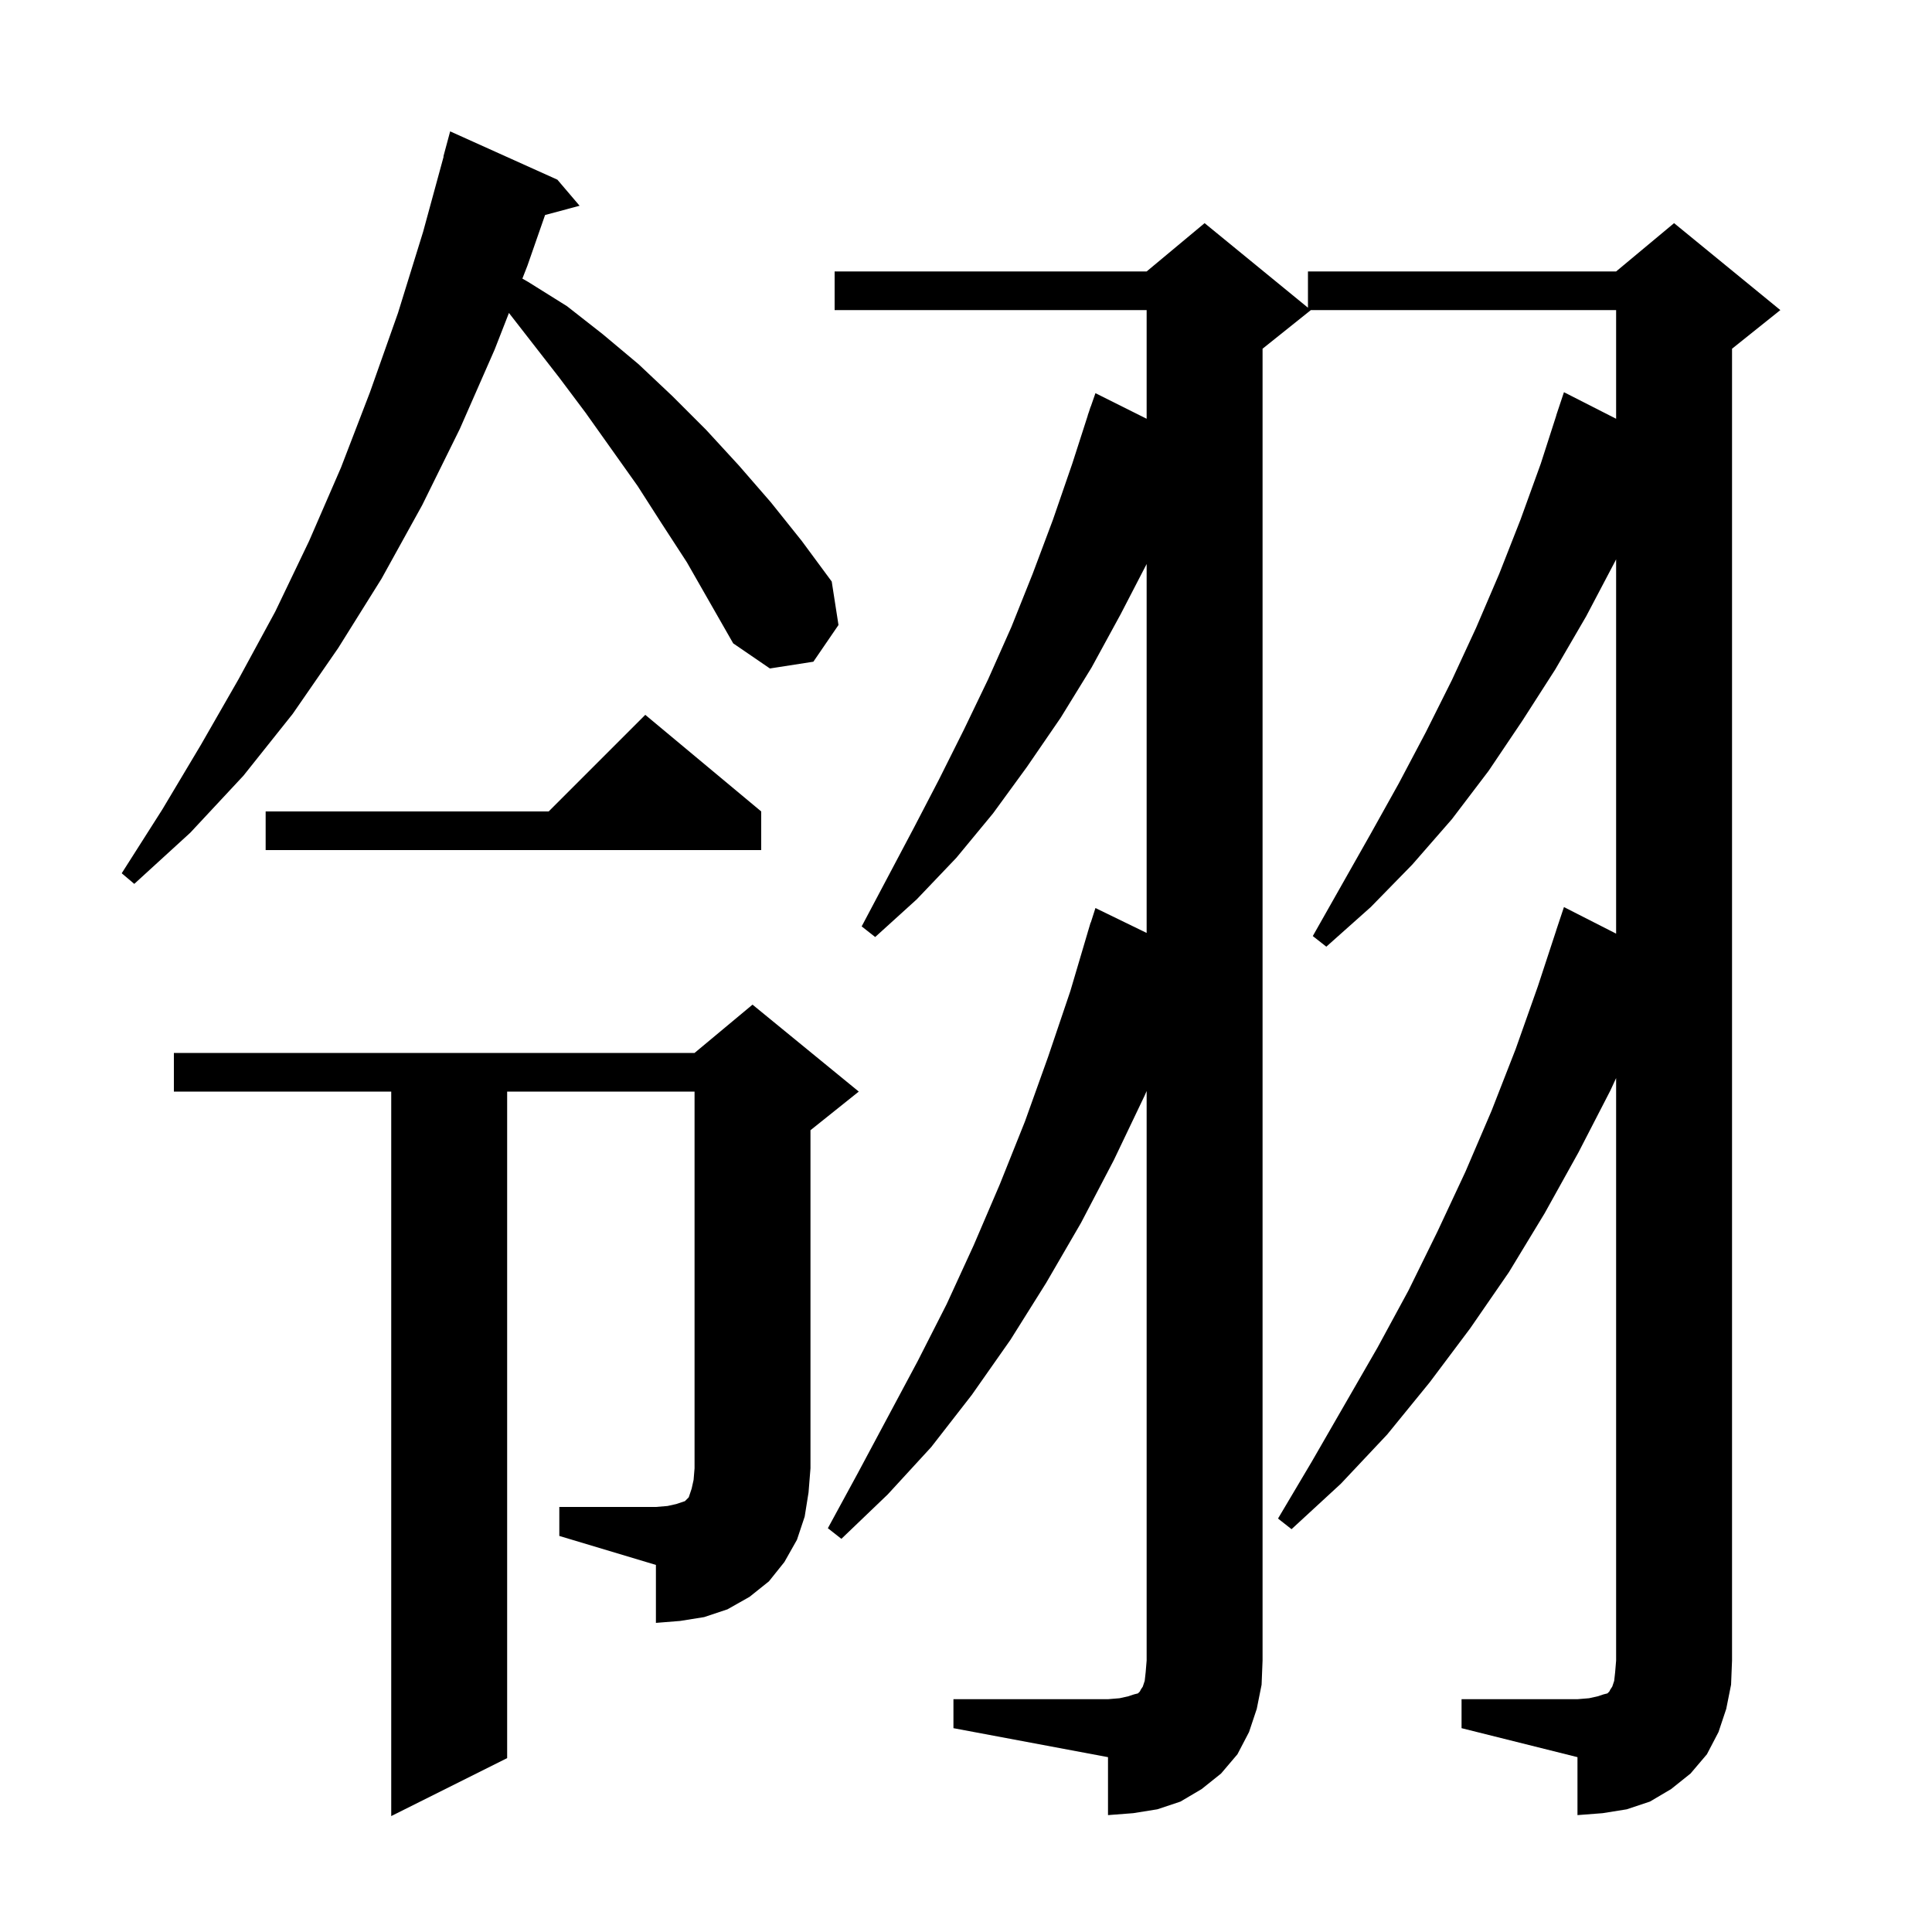 <svg xmlns="http://www.w3.org/2000/svg" xmlns:xlink="http://www.w3.org/1999/xlink" version="1.1" baseProfile="full" viewBox="0 0 200 200" width="200" height="200">
<g fill="black">
<path d="M 98.7 175.9 L 114.7 175.9 L 115.9 175.8 L 116.8 175.6 L 117.4 175.4 L 117.8 175.3 L 118.0 175.1 L 118.1 174.9 L 118.3 174.6 L 118.5 174.0 L 118.6 173.1 L 118.7 171.9 L 118.7 112.94 L 118.5 113.4 L 115.3 120.1 L 111.9 126.6 L 108.3 132.8 L 104.6 138.7 L 100.6 144.4 L 96.4 149.8 L 91.9 154.7 L 87.1 159.3 L 85.7 158.2 L 88.8 152.5 L 95.0 140.9 L 98.0 135.0 L 100.8 128.9 L 103.5 122.6 L 106.1 116.1 L 108.5 109.4 L 110.8 102.6 L 112.604 96.501 L 112.6 96.5 L 112.656 96.326 L 112.9 95.5 L 112.918 95.506 L 113.4 94.0 L 118.7 96.577 L 118.7 58.386 L 116.0 63.6 L 113.0 69.1 L 109.8 74.3 L 106.3 79.4 L 102.8 84.2 L 99.0 88.8 L 94.9 93.1 L 90.6 97.0 L 89.2 95.9 L 94.6 85.7 L 97.2 80.7 L 99.8 75.5 L 102.3 70.3 L 104.7 64.9 L 106.9 59.4 L 109.0 53.8 L 111.0 48.0 L 112.609 43.003 L 112.6 43.0 L 112.737 42.606 L 112.9 42.1 L 112.912 42.104 L 113.4 40.7 L 118.7 43.35 L 118.7 32.1 L 86.4 32.1 L 86.4 28.1 L 118.7 28.1 L 124.7 23.1 L 135.4 31.855 L 135.4 28.1 L 167.3 28.1 L 173.3 23.1 L 184.3 32.1 L 179.3 36.1 L 179.3 171.9 L 179.2 174.4 L 178.7 176.9 L 177.9 179.3 L 176.7 181.6 L 175.0 183.6 L 173.0 185.2 L 170.8 186.5 L 168.4 187.3 L 165.9 187.7 L 163.3 187.9 L 163.3 181.9 L 151.3 178.9 L 151.3 175.9 L 163.3 175.9 L 164.5 175.8 L 165.4 175.6 L 166.0 175.4 L 166.4 175.3 L 166.6 175.1 L 166.7 174.9 L 166.9 174.6 L 167.1 174.0 L 167.2 173.1 L 167.3 171.9 L 167.3 111.603 L 166.7 112.9 L 163.4 119.3 L 159.9 125.6 L 156.2 131.7 L 152.2 137.5 L 148.0 143.1 L 143.6 148.5 L 138.8 153.6 L 133.7 158.3 L 132.3 157.2 L 135.8 151.3 L 142.6 139.5 L 145.8 133.6 L 148.8 127.5 L 151.7 121.3 L 154.4 115.0 L 156.9 108.6 L 159.2 102.1 L 161.104 96.301 L 161.1 96.3 L 161.9 93.9 L 167.3 96.65 L 167.3 57.897 L 167.2 58.1 L 164.2 63.8 L 161.0 69.3 L 157.6 74.6 L 154.1 79.8 L 150.3 84.8 L 146.2 89.5 L 141.9 93.9 L 137.3 98.0 L 135.9 96.9 L 141.9 86.3 L 144.8 81.1 L 147.6 75.8 L 150.3 70.4 L 152.8 65.0 L 155.2 59.4 L 157.4 53.8 L 159.5 48.0 L 161.109 43.003 L 161.1 43.0 L 161.9 40.6 L 167.3 43.35 L 167.3 32.1 L 135.7 32.1 L 130.7 36.1 L 130.7 171.9 L 130.6 174.4 L 130.1 176.9 L 129.3 179.3 L 128.1 181.6 L 126.4 183.6 L 124.4 185.2 L 122.2 186.5 L 119.8 187.3 L 117.3 187.7 L 114.7 187.9 L 114.7 181.9 L 98.7 178.9 Z M 57.9 156.0 L 67.9 156.0 L 69.1 155.9 L 70.0 155.7 L 70.9 155.4 L 71.3 155.0 L 71.6 154.1 L 71.8 153.2 L 71.9 152.0 L 71.9 113.0 L 52.5 113.0 L 52.5 182.0 L 40.5 188.0 L 40.5 113.0 L 18.0 113.0 L 18.0 109.0 L 71.9 109.0 L 77.9 104.0 L 88.9 113.0 L 83.9 117.0 L 83.9 152.0 L 83.7 154.5 L 83.3 157.0 L 82.5 159.4 L 81.2 161.7 L 79.6 163.7 L 77.6 165.3 L 75.3 166.6 L 72.9 167.4 L 70.4 167.8 L 67.9 168.0 L 67.9 162.0 L 57.9 159.0 Z M 68.5 54.2 L 66.0 50.3 L 60.6 42.7 L 57.9 39.1 L 52.686 32.397 L 51.2 36.2 L 47.6 44.4 L 43.7 52.3 L 39.5 59.9 L 35.0 67.1 L 30.3 73.9 L 25.2 80.3 L 19.7 86.2 L 13.9 91.5 L 12.6 90.4 L 16.8 83.8 L 20.8 77.1 L 24.7 70.3 L 28.5 63.3 L 32.0 56.0 L 35.3 48.4 L 38.3 40.6 L 41.2 32.4 L 43.8 24.0 L 45.926 16.205 L 45.9 16.2 L 46.6 13.6 L 57.7 18.6 L 60.0 21.3 L 56.426 22.257 L 54.6 27.5 L 54.076 28.841 L 54.7 29.2 L 58.7 31.7 L 62.4 34.6 L 66.1 37.7 L 69.6 41.0 L 73.1 44.5 L 76.5 48.2 L 79.8 52.0 L 83.0 56.0 L 86.1 60.2 L 86.8 64.7 L 84.2 68.5 L 79.7 69.2 L 75.9 66.6 L 71.1 58.2 Z M 78.8 84.0 L 78.8 88.0 L 27.5 88.0 L 27.5 84.0 L 56.8 84.0 L 66.8 74.0 Z " />
</g>
</svg>
